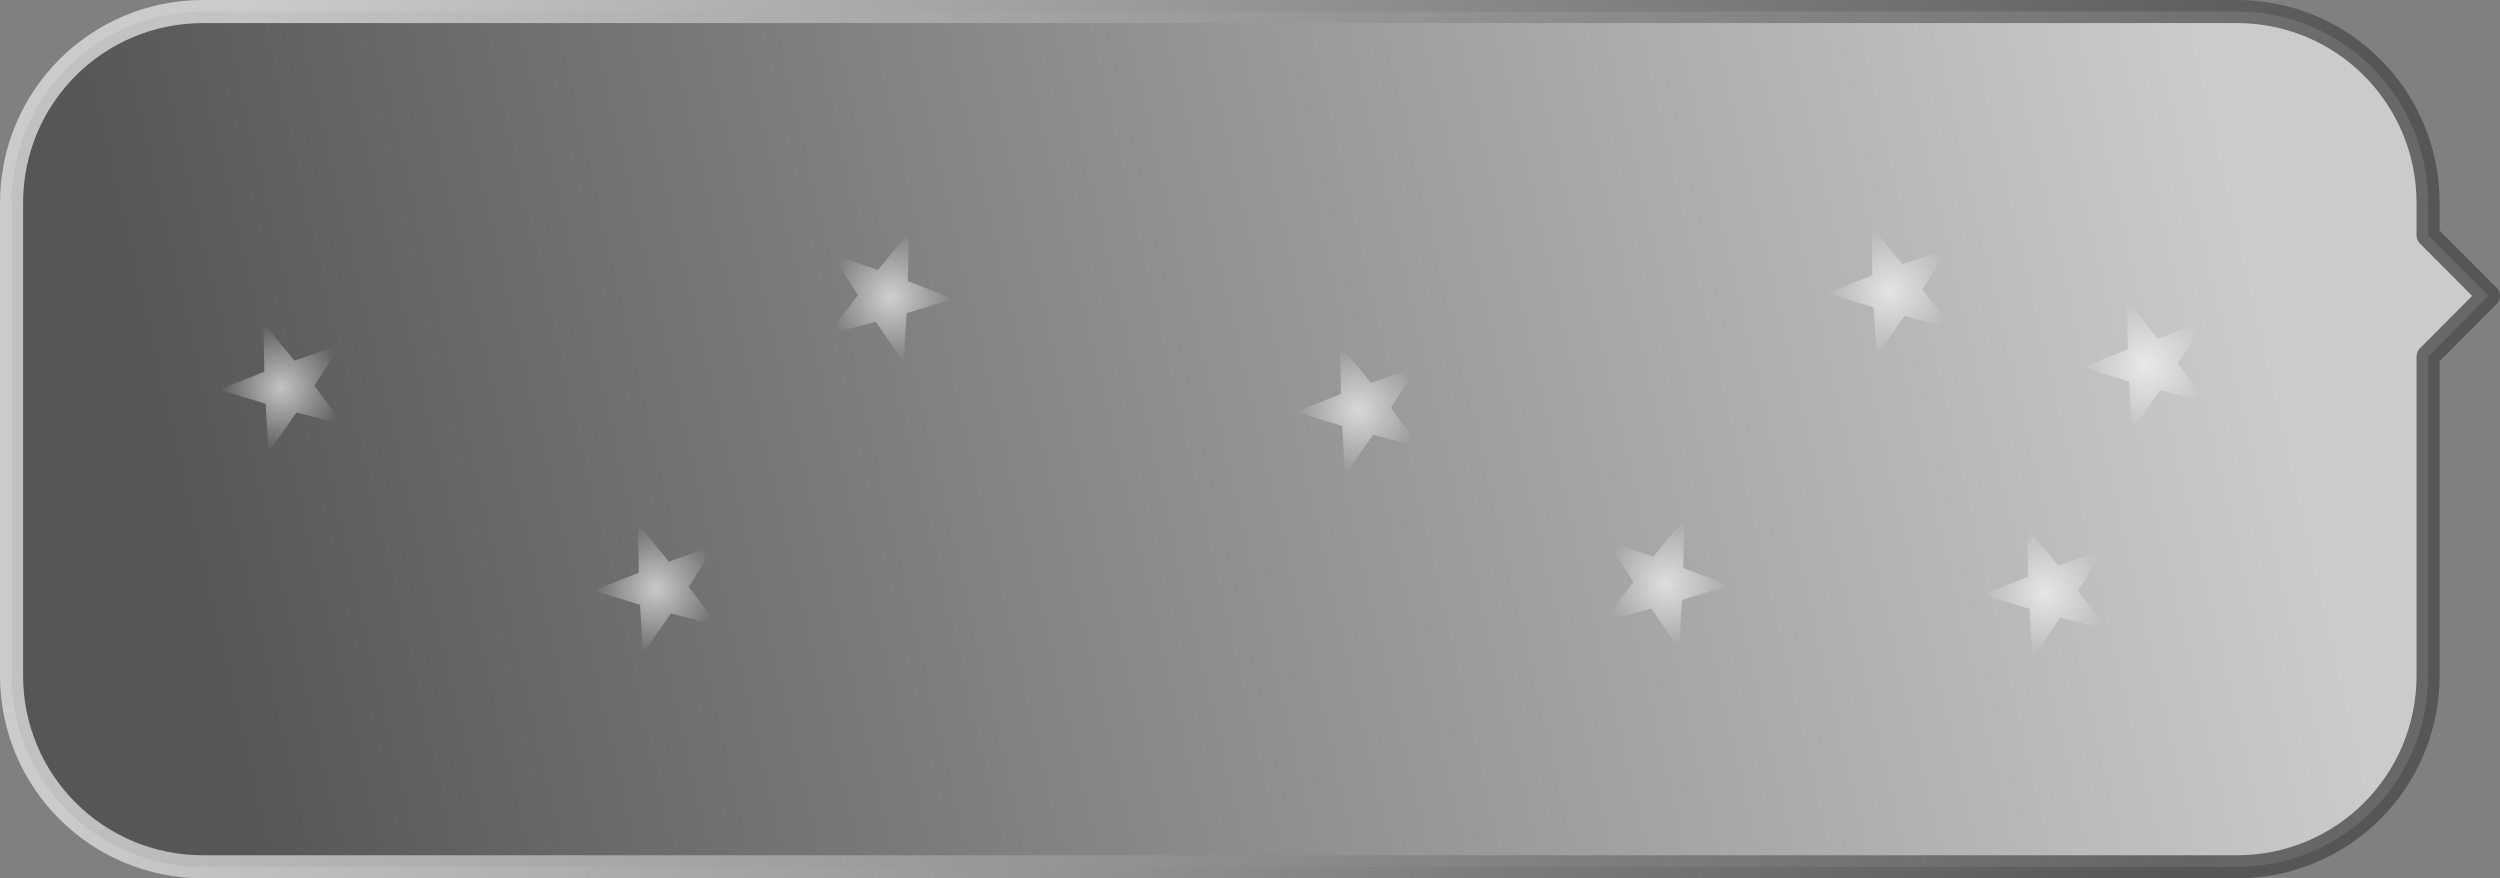 <?xml version="1.0" encoding="UTF-8" standalone="no"?>
<!-- Created with Inkscape (http://www.inkscape.org/) -->

<svg
   xmlns:dc="http://purl.org/dc/elements/1.1/"
   xmlns:cc="http://creativecommons.org/ns#"
   xmlns:rdf="http://www.w3.org/1999/02/22-rdf-syntax-ns#"
   xmlns:svg="http://www.w3.org/2000/svg"
   xmlns="http://www.w3.org/2000/svg"
   xmlns:xlink="http://www.w3.org/1999/xlink"
   xmlns:sodipodi="http://sodipodi.sourceforge.net/DTD/sodipodi-0.dtd"
   xmlns:inkscape="http://www.inkscape.org/namespaces/inkscape"
   width="325.004"
   height="114.188"
   id="svg2"
   sodipodi:version="0.32"
   inkscape:version="0.48.4 r9939"
   sodipodi:docname="ListViewItemTooltip_total.svg"
   inkscape:output_extension="org.inkscape.output.svg.inkscape"
   version="1.0">
  <rect width="100%" height="100%" fill="#808080" stroke="none"/>
  <defs
     id="defs4">
    <linearGradient
       id="linearGradient3587">
      <stop
         id="stop3589"
         offset="0"
         style="stop-color:#ffffff;stop-opacity:0.627;" />
      <stop
         id="stop3591"
         offset="1"
         style="stop-color:#ffffff;stop-opacity:0;" />
    </linearGradient>
    <linearGradient
       id="linearGradient3161">
      <stop
         style="stop-color:#494949;stop-opacity:0.765;"
         offset="0"
         id="stop3163" />
      <stop
         style="stop-color:#e2e2e2;stop-opacity:0.765;"
         offset="1"
         id="stop3165" />
    </linearGradient>
    <inkscape:perspective
       sodipodi:type="inkscape:persp3d"
       inkscape:vp_x="0 : 526.18109 : 1"
       inkscape:vp_y="0 : 1000 : 0"
       inkscape:vp_z="744.09448 : 526.18109 : 1"
       inkscape:persp3d-origin="372.04724 : 350.78739 : 1"
       id="perspective10" />
    <inkscape:perspective
       sodipodi:type="inkscape:persp3d"
       inkscape:vp_x="0 : 526.18109 : 1"
       inkscape:vp_y="0 : 1000 : 0"
       inkscape:vp_z="744.09448 : 526.18109 : 1"
       inkscape:persp3d-origin="372.04724 : 350.78739 : 1"
       id="perspective3668" />
    <inkscape:perspective
       sodipodi:type="inkscape:persp3d"
       inkscape:vp_x="0 : 526.18109 : 1"
       inkscape:vp_y="0 : 1000 : 0"
       inkscape:vp_z="744.09448 : 526.18109 : 1"
       inkscape:persp3d-origin="372.04724 : 350.78739 : 1"
       id="perspective3566" />
    <radialGradient
       gradientUnits="userSpaceOnUse"
       gradientTransform="matrix(0.318,-0.221,0.248,0.356,112.194,649.365)"
       r="115.736"
       fy="879.139"
       fx="484.015"
       cy="879.139"
       cx="484.015"
       id="radialGradient3437"
       xlink:href="#linearGradient3415"
       inkscape:collect="always" />
    <clipPath
       id="clipPath3411"
       clipPathUnits="userSpaceOnUse">
      <path
         id="path3413"
         d="m 471.741,825.835 c -0.568,-0.122 -1.558,0.274 -2.273,0.631 -0.938,0.469 -1.792,0.896 -2.778,1.389 -0.773,0.386 -1.088,1.182 -1.515,1.894 -0.437,0.729 -0.302,1.838 -0.505,2.652 -0.228,0.911 -0.631,1.419 -0.631,2.399 0,1.004 -0.126,1.916 -0.126,2.904 0,0.832 0.379,1.778 0.379,2.652 0,0.655 0.865,2.1 1.136,2.778 0.399,0.997 0.887,1.907 1.136,2.904 0.042,0.168 0.084,0.337 0.126,0.505 0.221,0.883 0.786,1.628 1.01,2.525 0.213,0.85 0.219,1.853 0.379,2.652 0.216,1.079 0.164,2.209 0.379,3.283 0.163,0.816 0.308,1.609 0.505,2.399 0.245,0.982 0.505,1.84 0.505,2.904 0,1 0.021,1.854 0.253,2.778 0.282,1.128 0.374,2.259 0.758,3.409 0.314,0.943 0.383,1.842 0.758,2.778 0.336,0.84 0.433,1.857 0.631,2.652 0.235,0.942 0.52,1.828 0.758,2.778 0.187,0.747 0.558,1.494 0.884,2.147 0.419,0.838 0.849,1.733 1.515,2.399 1.128,1.128 1.245,3.012 2.399,4.167 0.665,0.665 1.601,0.817 2.399,1.136 0.8,0.32 2.179,0.379 3.03,0.379 1.224,0 1.678,0.469 2.652,-0.505 0.987,-0.987 2.116,-1.279 3.157,-2.147 0.86,-0.717 1.748,-1.403 2.778,-2.02 0.872,-0.523 3.002,-0.297 4.041,-0.505 0.34,-0.068 0.673,-0.168 1.01,-0.253 1.396,-0.349 2.922,-0.036 4.293,-0.379 1.04,-0.26 1.848,-1.677 2.273,-2.525 0.084,-0.168 0.168,-0.337 0.253,-0.505 0.416,-0.832 0.581,-1.768 0.758,-2.652 0.164,-0.818 -0.1,-1.76 -0.253,-2.525 -0.136,-0.679 -0.379,-1.309 -0.379,-2.02 0,-0.948 -0.152,-1.895 -0.505,-2.778 -0.388,-0.971 -0.372,-2.373 -0.631,-3.409 -0.253,-1.013 -0.412,-2.088 -0.884,-3.03 -0.425,-0.849 -1.041,-1.891 -1.263,-2.778 -0.195,-0.779 -0.653,-1.684 -1.01,-2.399 -0.403,-0.806 -0.663,-1.785 -1.01,-2.652 -0.318,-0.794 -0.383,-1.649 -0.758,-2.399 -0.514,-1.028 -0.864,-1.854 -1.389,-2.904 -0.431,-0.861 -0.547,-1.853 -1.01,-2.778 -0.498,-0.996 -1.061,-1.996 -1.515,-2.904 -0.438,-0.876 -0.695,-1.894 -1.263,-2.652 -0.509,-0.679 -0.893,-1.787 -1.263,-2.525 -0.596,-1.192 -1.436,-2.194 -2.399,-3.157 -0.21,-0.21 -0.421,-0.421 -0.631,-0.631 -1.019,-1.019 -1.789,-1.652 -3.03,-2.273 -1.104,-0.552 -2.042,-1.41 -2.904,-2.273 -0.757,-0.757 -2.035,-1.045 -2.904,-1.263 -0.894,-0.223 -1.969,-0.253 -2.904,-0.253 -1.003,0 -1.849,-0.02 -2.778,-0.253 -0.672,-0.168 -0.961,-0.087 -1.641,0.253 z"
         style="opacity:0.802;fill:#cccccc;fill-rule:evenodd;stroke:#000000;stroke-width:1px;stroke-linecap:butt;stroke-linejoin:miter;stroke-opacity:1"
         inkscape:connector-curvature="0" />
    </clipPath>
    <inkscape:perspective
       sodipodi:type="inkscape:persp3d"
       inkscape:vp_x="0 : 526.18109 : 1"
       inkscape:vp_y="0 : 1000 : 0"
       inkscape:vp_z="744.09448 : 526.18109 : 1"
       inkscape:persp3d-origin="372.04724 : 350.78739 : 1"
       id="perspective2501" />
    <inkscape:perspective
       id="perspective3431"
       inkscape:persp3d-origin="372.04724 : 350.78739 : 1"
       inkscape:vp_z="744.09448 : 526.18109 : 1"
       inkscape:vp_y="0 : 1000 : 0"
       inkscape:vp_x="0 : 526.18109 : 1"
       sodipodi:type="inkscape:persp3d" />
    <linearGradient
       id="linearGradient3415">
      <stop
         id="stop3417"
         offset="0"
         style="stop-color: rgb(179, 98, 35); stop-opacity: 1;" />
      <stop
         id="stop3419"
         offset="1"
         style="stop-color: rgb(121, 79, 46); stop-opacity: 0;" />
    </linearGradient>
    <linearGradient
       id="linearGradient3453">
      <stop
         style="stop-color: rgb(179, 98, 35); stop-opacity: 1;"
         offset="0"
         id="stop3455" />
      <stop
         style="stop-color: rgb(121, 79, 46); stop-opacity: 0;"
         offset="1"
         id="stop3457" />
    </linearGradient>
    <linearGradient
       id="linearGradient3459">
      <stop
         id="stop3461"
         offset="0"
         style="stop-color: rgb(179, 98, 35); stop-opacity: 1;" />
      <stop
         style="stop-color: rgb(89, 71, 56); stop-opacity: 0.498;"
         offset="1"
         id="stop3469" />
      <stop
         id="stop3463"
         offset="1"
         style="stop-color: rgb(179, 98, 35); stop-opacity: 0;" />
    </linearGradient>
    <inkscape:perspective
       sodipodi:type="inkscape:persp3d"
       inkscape:vp_x="0 : 526.18109 : 1"
       inkscape:vp_y="0 : 1000 : 0"
       inkscape:vp_z="744.09448 : 526.18109 : 1"
       inkscape:persp3d-origin="372.04724 : 350.78739 : 1"
       id="perspective2728" />
    <clipPath
       id="clipPath2625"
       clipPathUnits="userSpaceOnUse">
      <rect
         y="437.903"
         x="-543.241"
         height="406.856"
         width="492.318"
         id="rect2627"
         style="opacity:0.539;fill:#cccccc;fill-opacity:1;fill-rule:nonzero;stroke:#cccccc;stroke-width:1.105;stroke-linejoin:round;stroke-miterlimit:4;stroke-opacity:1;stroke-dasharray:none;stroke-dashoffset:0" />
    </clipPath>
    <inkscape:perspective
       sodipodi:type="inkscape:persp3d"
       inkscape:vp_x="0 : 526.18109 : 1"
       inkscape:vp_y="0 : 1000 : 0"
       inkscape:vp_z="744.09448 : 526.18109 : 1"
       inkscape:persp3d-origin="372.04724 : 350.78739 : 1"
       id="perspective2515" />
    <inkscape:perspective
       id="perspective3562"
       inkscape:persp3d-origin="372.04724 : 350.78739 : 1"
       inkscape:vp_z="744.09448 : 526.18109 : 1"
       inkscape:vp_y="0 : 1000 : 0"
       inkscape:vp_x="0 : 526.18109 : 1"
       sodipodi:type="inkscape:persp3d" />
    <linearGradient
       inkscape:collect="always"
       xlink:href="#linearGradient3161"
       id="linearGradient4095"
       gradientUnits="userSpaceOnUse"
       gradientTransform="translate(-172.951,-233.627)"
       x1="329.252"
       y1="321.426"
       x2="593.726"
       y2="260.346" />
    <linearGradient
       inkscape:collect="always"
       xlink:href="#linearGradient3161"
       id="linearGradient4097"
       gradientUnits="userSpaceOnUse"
       gradientTransform="translate(-172.951,-233.627)"
       x1="593.726"
       y1="321.426"
       x2="329.252"
       y2="260.346" />
    <radialGradient
       inkscape:collect="always"
       xlink:href="#linearGradient3587"
       id="radialGradient4126"
       cx="110.634"
       cy="108.836"
       fx="110.634"
       fy="108.836"
       r="29.409"
       gradientTransform="matrix(1,0,0,1.038,0,-4.138)"
       gradientUnits="userSpaceOnUse" />
    <radialGradient
       inkscape:collect="always"
       xlink:href="#linearGradient3587"
       id="radialGradient4128"
       cx="110.634"
       cy="108.836"
       fx="110.634"
       fy="108.836"
       r="29.409"
       gradientTransform="matrix(1,0,0,1.038,0,-4.138)"
       gradientUnits="userSpaceOnUse" />
    <radialGradient
       inkscape:collect="always"
       xlink:href="#linearGradient3587"
       id="radialGradient4130"
       cx="110.634"
       cy="108.836"
       fx="110.634"
       fy="108.836"
       r="29.409"
       gradientTransform="matrix(1,0,0,1.038,0,-4.138)"
       gradientUnits="userSpaceOnUse" />
    <radialGradient
       inkscape:collect="always"
       xlink:href="#linearGradient3587"
       id="radialGradient4132"
       cx="110.634"
       cy="108.836"
       fx="110.634"
       fy="108.836"
       r="29.409"
       gradientTransform="matrix(1,0,0,1.038,0,-4.138)"
       gradientUnits="userSpaceOnUse" />
    <radialGradient
       inkscape:collect="always"
       xlink:href="#linearGradient3587"
       id="radialGradient4134"
       cx="110.634"
       cy="108.836"
       fx="110.634"
       fy="108.836"
       r="29.409"
       gradientTransform="matrix(1,0,0,1.038,0,-4.138)"
       gradientUnits="userSpaceOnUse" />
    <radialGradient
       inkscape:collect="always"
       xlink:href="#linearGradient3587"
       id="radialGradient4136"
       cx="110.634"
       cy="108.836"
       fx="110.634"
       fy="108.836"
       r="29.409"
       gradientTransform="matrix(1,0,0,1.038,0,-4.138)"
       gradientUnits="userSpaceOnUse" />
    <radialGradient
       inkscape:collect="always"
       xlink:href="#linearGradient3587"
       id="radialGradient4138"
       cx="110.634"
       cy="108.836"
       fx="110.634"
       fy="108.836"
       r="29.409"
       gradientTransform="matrix(1,0,0,1.038,0,-4.138)"
       gradientUnits="userSpaceOnUse" />
    <radialGradient
       inkscape:collect="always"
       xlink:href="#linearGradient3587"
       id="radialGradient4140"
       cx="110.634"
       cy="108.836"
       fx="110.634"
       fy="108.836"
       r="29.409"
       gradientTransform="matrix(1,0,0,1.038,0,-4.138)"
       gradientUnits="userSpaceOnUse" />
    <radialGradient
       inkscape:collect="always"
       xlink:href="#linearGradient3587-4"
       id="radialGradient4138-8"
       cx="110.634"
       cy="108.836"
       fx="110.634"
       fy="108.836"
       r="29.409"
       gradientTransform="matrix(1,0,0,1.038,0,-4.138)"
       gradientUnits="userSpaceOnUse" />
    <linearGradient
       id="linearGradient3587-4">
      <stop
         id="stop3589-2"
         offset="0"
         style="stop-color:#ffffff;stop-opacity:0.627;" />
      <stop
         id="stop3591-7"
         offset="1"
         style="stop-color:#ffffff;stop-opacity:0;" />
    </linearGradient>
    <radialGradient
       inkscape:collect="always"
       xlink:href="#linearGradient3587"
       id="radialGradient4216"
       cx="110.634"
       cy="108.836"
       fx="110.634"
       fy="108.836"
       r="29.409"
       gradientTransform="matrix(1,0,0,1.038,0,-4.138)"
       gradientUnits="userSpaceOnUse" />
  </defs>
  <sodipodi:namedview
     id="base"
     pagecolor="#ffffff"
     bordercolor="#666666"
     borderopacity="1.0"
     gridtolerance="10000"
     guidetolerance="10"
     objecttolerance="10"
     inkscape:pageopacity="0.0"
     inkscape:pageshadow="2"
     inkscape:zoom="2.6615087"
     inkscape:cx="163.70493"
     inkscape:cy="57.281613"
     inkscape:document-units="px"
     inkscape:current-layer="layer1"
     showgrid="false"
     inkscape:window-width="1366"
     inkscape:window-height="723"
     inkscape:window-x="-4"
     inkscape:window-y="-6"
     showguides="true"
     inkscape:guide-bbox="true"
     fit-margin-top="0"
     fit-margin-left="0"
     fit-margin-right="0"
     fit-margin-bottom="0"
     inkscape:window-maximized="1">
    <sodipodi:guide
       orientation="0,1"
       position="347.707,87.469"
       id="guide4047" />
    <sodipodi:guide
       orientation="0,1"
       position="334.888,26.389"
       id="guide4049" />
    <sodipodi:guide
       orientation="1,0"
       position="26.301,126.62"
       id="guide4051" />
    <sodipodi:guide
       orientation="1,0"
       position="290.775,71.633"
       id="guide4053" />
    <sodipodi:guide
       orientation="0,1"
       position="195.754,63.122"
       id="guide4118" />
  </sodipodi:namedview>
  <g
     inkscape:label="Layer 1"
     inkscape:groupmode="layer"
     id="layer1"
     transform="translate(-281.476,-116.813)">
    <path
       style="fill:url(#linearGradient4095);fill-opacity:1;stroke:url(#linearGradient4097);stroke-width:3;stroke-linecap:round;stroke-linejoin:round;stroke-miterlimit:4;stroke-opacity:1;stroke-dasharray:none"
       d="M 156.406,1.5 C 142.616,1.5 131.5,12.616 131.5,26.406 l 0,61.406 c 0,13.79 11.116,24.875 24.906,24.875 l 127.531,0 11.812,0 125.031,0 c 13.79,0 24.875,-11.085 24.875,-24.875 l 0,-41.469 7.844,-7.875 -7.844,-7.875 0,-4.188 C 445.656,12.616 434.571,1.5 420.781,1.5 l -125.031,0 -11.812,0 -127.531,0 z"
       id="path4076"
       transform="translate(151.476,116.813)"
       inkscape:connector-curvature="0" />
    <path
       sodipodi:type="star"
       style="fill:url(#radialGradient4140);fill-opacity:1.0;stroke:none"
       id="path3625"
       sodipodi:sides="5"
       sodipodi:cx="113.32299"
       sodipodi:cy="108.44067"
       sodipodi:r1="12.849594"
       sodipodi:r2="32.123985"
       sodipodi:arg1="1.2167989"
       sodipodi:arg2="1.8451174"
       inkscape:flatsided="false"
       inkscape:rounded="0"
       inkscape:randomized="0"
       d="m 117.777,120.494 -13.156,18.87 -1.384,-22.962 -22.012,-6.681 21.41,-8.412 -0.448,-22.999 14.617,17.763 21.735,-7.533 -12.377,19.39 13.881,18.344 z"
       transform="matrix(0.276,0,0,0.276,529.775,134.286)" />
    <path
       sodipodi:type="star"
       style="fill:url(#radialGradient4138);fill-opacity:1.0;stroke:none"
       id="path3593"
       sodipodi:sides="5"
       sodipodi:cx="113.32299"
       sodipodi:cy="108.44067"
       sodipodi:r1="12.849594"
       sodipodi:r2="32.123985"
       sodipodi:arg1="1.2167989"
       sodipodi:arg2="1.8451174"
       inkscape:flatsided="false"
       inkscape:rounded="0"
       inkscape:randomized="0"
       d="m 117.777,120.494 -13.156,18.87 -1.384,-22.962 -22.012,-6.681 21.41,-8.412 -0.448,-22.999 14.617,17.763 21.735,-7.533 -12.377,19.39 13.881,18.344 z"
       transform="matrix(-0.276,0,0,0.276,427.833,125.397)" />
    <path
       sodipodi:type="star"
       style="fill:url(#radialGradient4136);fill-opacity:1.0;stroke:none"
       id="path3597"
       sodipodi:sides="5"
       sodipodi:cx="113.32299"
       sodipodi:cy="108.44067"
       sodipodi:r1="12.849594"
       sodipodi:r2="32.123985"
       sodipodi:arg1="1.2167989"
       sodipodi:arg2="1.8451174"
       inkscape:flatsided="false"
       inkscape:rounded="0"
       inkscape:randomized="0"
       d="m 117.777,120.494 -13.156,18.87 -1.384,-22.962 -22.012,-6.681 21.41,-8.412 -0.448,-22.999 14.617,17.763 21.735,-7.533 -12.377,19.39 13.881,18.344 z"
       transform="matrix(0.276,0,0,0.276,427.471,140.068)" />
    <path
       sodipodi:type="star"
       style="fill:url(#radialGradient4134);fill-opacity:1.0;stroke:none"
       id="path3601"
       sodipodi:sides="5"
       sodipodi:cx="113.32299"
       sodipodi:cy="108.44067"
       sodipodi:r1="12.849594"
       sodipodi:r2="32.123985"
       sodipodi:arg1="1.2167989"
       sodipodi:arg2="1.8451174"
       inkscape:flatsided="false"
       inkscape:rounded="0"
       inkscape:randomized="0"
       d="m 117.777,120.494 -13.156,18.87 -1.384,-22.962 -22.012,-6.681 21.41,-8.412 -0.448,-22.999 14.617,17.763 21.735,-7.533 -12.377,19.39 13.881,18.344 z"
       transform="matrix(0.276,0,0,0.276,516.807,163.829)" />
    <path
       sodipodi:type="star"
       style="fill:url(#radialGradient4132);fill-opacity:1.0;stroke:none"
       id="path3609"
       sodipodi:sides="5"
       sodipodi:cx="113.32299"
       sodipodi:cy="108.44067"
       sodipodi:r1="12.849594"
       sodipodi:r2="32.123985"
       sodipodi:arg1="1.2167989"
       sodipodi:arg2="1.8451174"
       inkscape:flatsided="false"
       inkscape:rounded="0"
       inkscape:randomized="0"
       d="m 117.777,120.494 -13.156,18.87 -1.384,-22.962 -22.012,-6.681 21.41,-8.412 -0.448,-22.999 14.617,17.763 21.735,-7.533 -12.377,19.39 13.881,18.344 z"
       transform="matrix(0.276,0,0,0.276,287.515,137.177)" />
    <path
       sodipodi:type="star"
       style="fill:url(#radialGradient4130);fill-opacity:1.0;stroke:none"
       id="path3629"
       sodipodi:sides="5"
       sodipodi:cx="113.32299"
       sodipodi:cy="108.44067"
       sodipodi:r1="12.849594"
       sodipodi:r2="32.123985"
       sodipodi:arg1="1.2167989"
       sodipodi:arg2="1.8451174"
       inkscape:flatsided="false"
       inkscape:rounded="0"
       inkscape:randomized="0"
       d="m 117.777,120.494 -13.156,18.87 -1.384,-22.962 -22.012,-6.681 21.41,-8.412 -0.448,-22.999 14.617,17.763 21.735,-7.533 -12.377,19.39 13.881,18.344 z"
       transform="matrix(0.276,0,0,0.276,336.191,163.306)" />
    <path
       sodipodi:type="star"
       style="fill:url(#radialGradient4128);fill-opacity:1.0;stroke:none"
       id="path3617"
       sodipodi:sides="5"
       sodipodi:cx="113.32299"
       sodipodi:cy="108.44067"
       sodipodi:r1="12.849594"
       sodipodi:r2="32.123985"
       sodipodi:arg1="1.2167989"
       sodipodi:arg2="1.8451174"
       inkscape:flatsided="false"
       inkscape:rounded="0"
       inkscape:randomized="0"
       d="m 117.777,120.494 -13.156,18.87 -1.384,-22.962 -22.012,-6.681 21.41,-8.412 -0.448,-22.999 14.617,17.763 21.735,-7.533 -12.377,19.39 13.881,18.344 z"
       transform="matrix(0.276,0,0,0.276,496.562,124.64)" />
    <path
       sodipodi:type="star"
       style="fill:url(#radialGradient4126);fill-opacity:1.0;stroke:none"
       id="path3621"
       sodipodi:sides="5"
       sodipodi:cx="113.32299"
       sodipodi:cy="108.44067"
       sodipodi:r1="12.849594"
       sodipodi:r2="32.123985"
       sodipodi:arg1="1.2167989"
       sodipodi:arg2="1.8451174"
       inkscape:flatsided="false"
       inkscape:rounded="0"
       inkscape:randomized="0"
       d="m 117.777,120.494 -13.156,18.87 -1.384,-22.962 -22.012,-6.681 21.41,-8.412 -0.448,-22.999 14.617,17.763 21.735,-7.533 -12.377,19.39 13.881,18.344 z"
       transform="matrix(-0.276,0,0,0.276,528.64,162.677)" />
  </g>
</svg>
